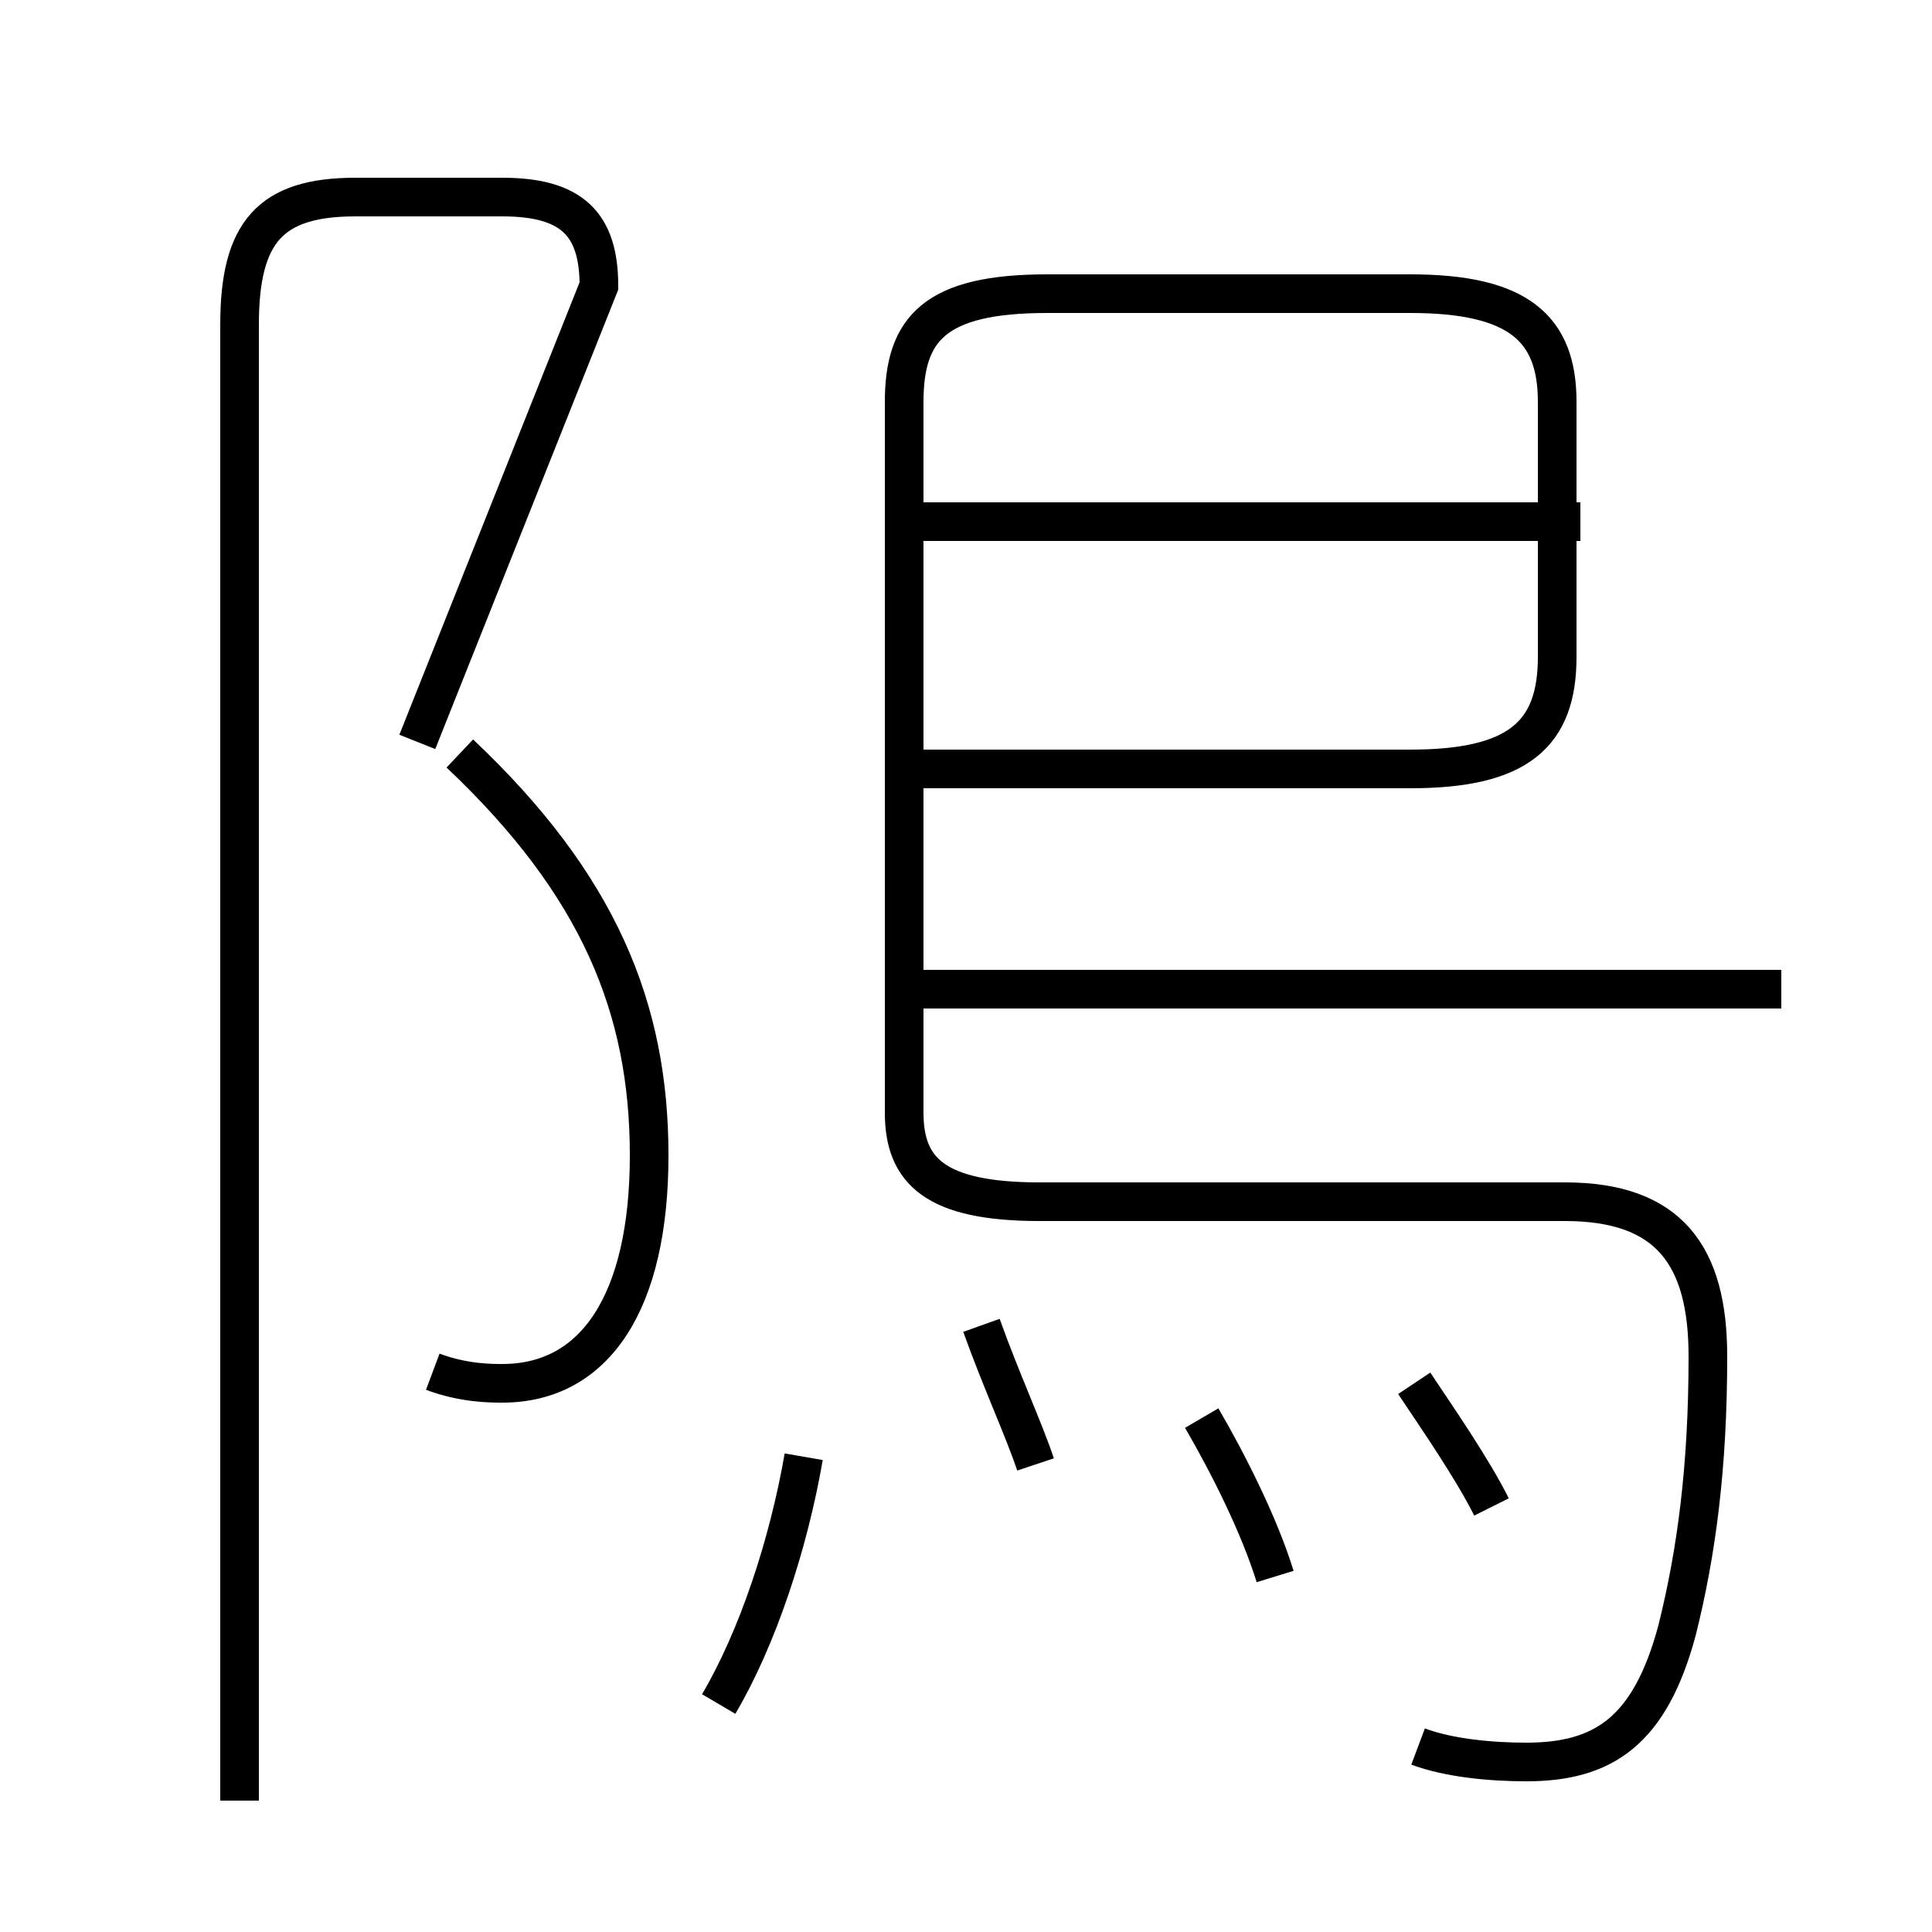 <?xml version='1.0' encoding='utf8'?>
<svg viewBox="0.0 -44.0 50.0 50.0" version="1.1" xmlns="http://www.w3.org/2000/svg">
<rect x="0.0" y="-44.0" width="50.0" height="50.0" fill="#808080" stroke="none"/>
<rect x="-1000" y="-1000" width="2000" height="2000" stroke="white" fill="white"/>
<g style="fill:none; stroke:#000000;  stroke-width:1">
<path d="M 36.7 -1.2 C 37.5 -1.5 38.6 -1.6 39.5 -1.6 C 41.5 -1.6 42.7 -0.8 43.4 1.8 C 43.9 3.8 44.2 6.0 44.2 8.9 C 44.2 11.5 43.2 12.9 40.5 12.9 L 26.9 12.9 C 24.2 12.9 23.4 13.7 23.4 15.2 L 23.4 33.6 C 23.4 35.5 24.2 36.4 27.1 36.4 L 36.5 36.4 C 39.3 36.4 40.3 35.5 40.3 33.6 L 40.3 27.0 C 40.3 25.0 39.3 24.1 36.5 24.1 L 23.4 24.1 M 46.1 18.4 L 23.4 18.4 M 40.9 30.5 L 23.4 30.5 M 11.2 8.5 C 12.0 8.2 12.7 8.2 13.0 8.2 C 15.4 8.2 16.8 10.3 16.8 14.1 C 16.8 17.9 15.5 21.1 11.9 24.5 M 6.2 -2.6 L 6.2 35.6 C 6.2 38.0 7.0 38.9 9.2 38.9 L 13.0 38.9 C 14.8 38.9 15.5 38.2 15.5 36.6 L 10.8 24.8 M 26.8 6.1 C 26.5 7.0 25.9 8.3 25.4 9.7 M 38.6 5.0 C 38.1 6.0 37.2 7.3 36.6 8.2 M 33.0 3.2 C 32.6 4.5 31.8 6.1 31.1 7.3 M 18.6 -0.1 C 19.6 1.6 20.4 4.0 20.8 6.3 " transform="scale(1, -1)" />
</g>
</svg>